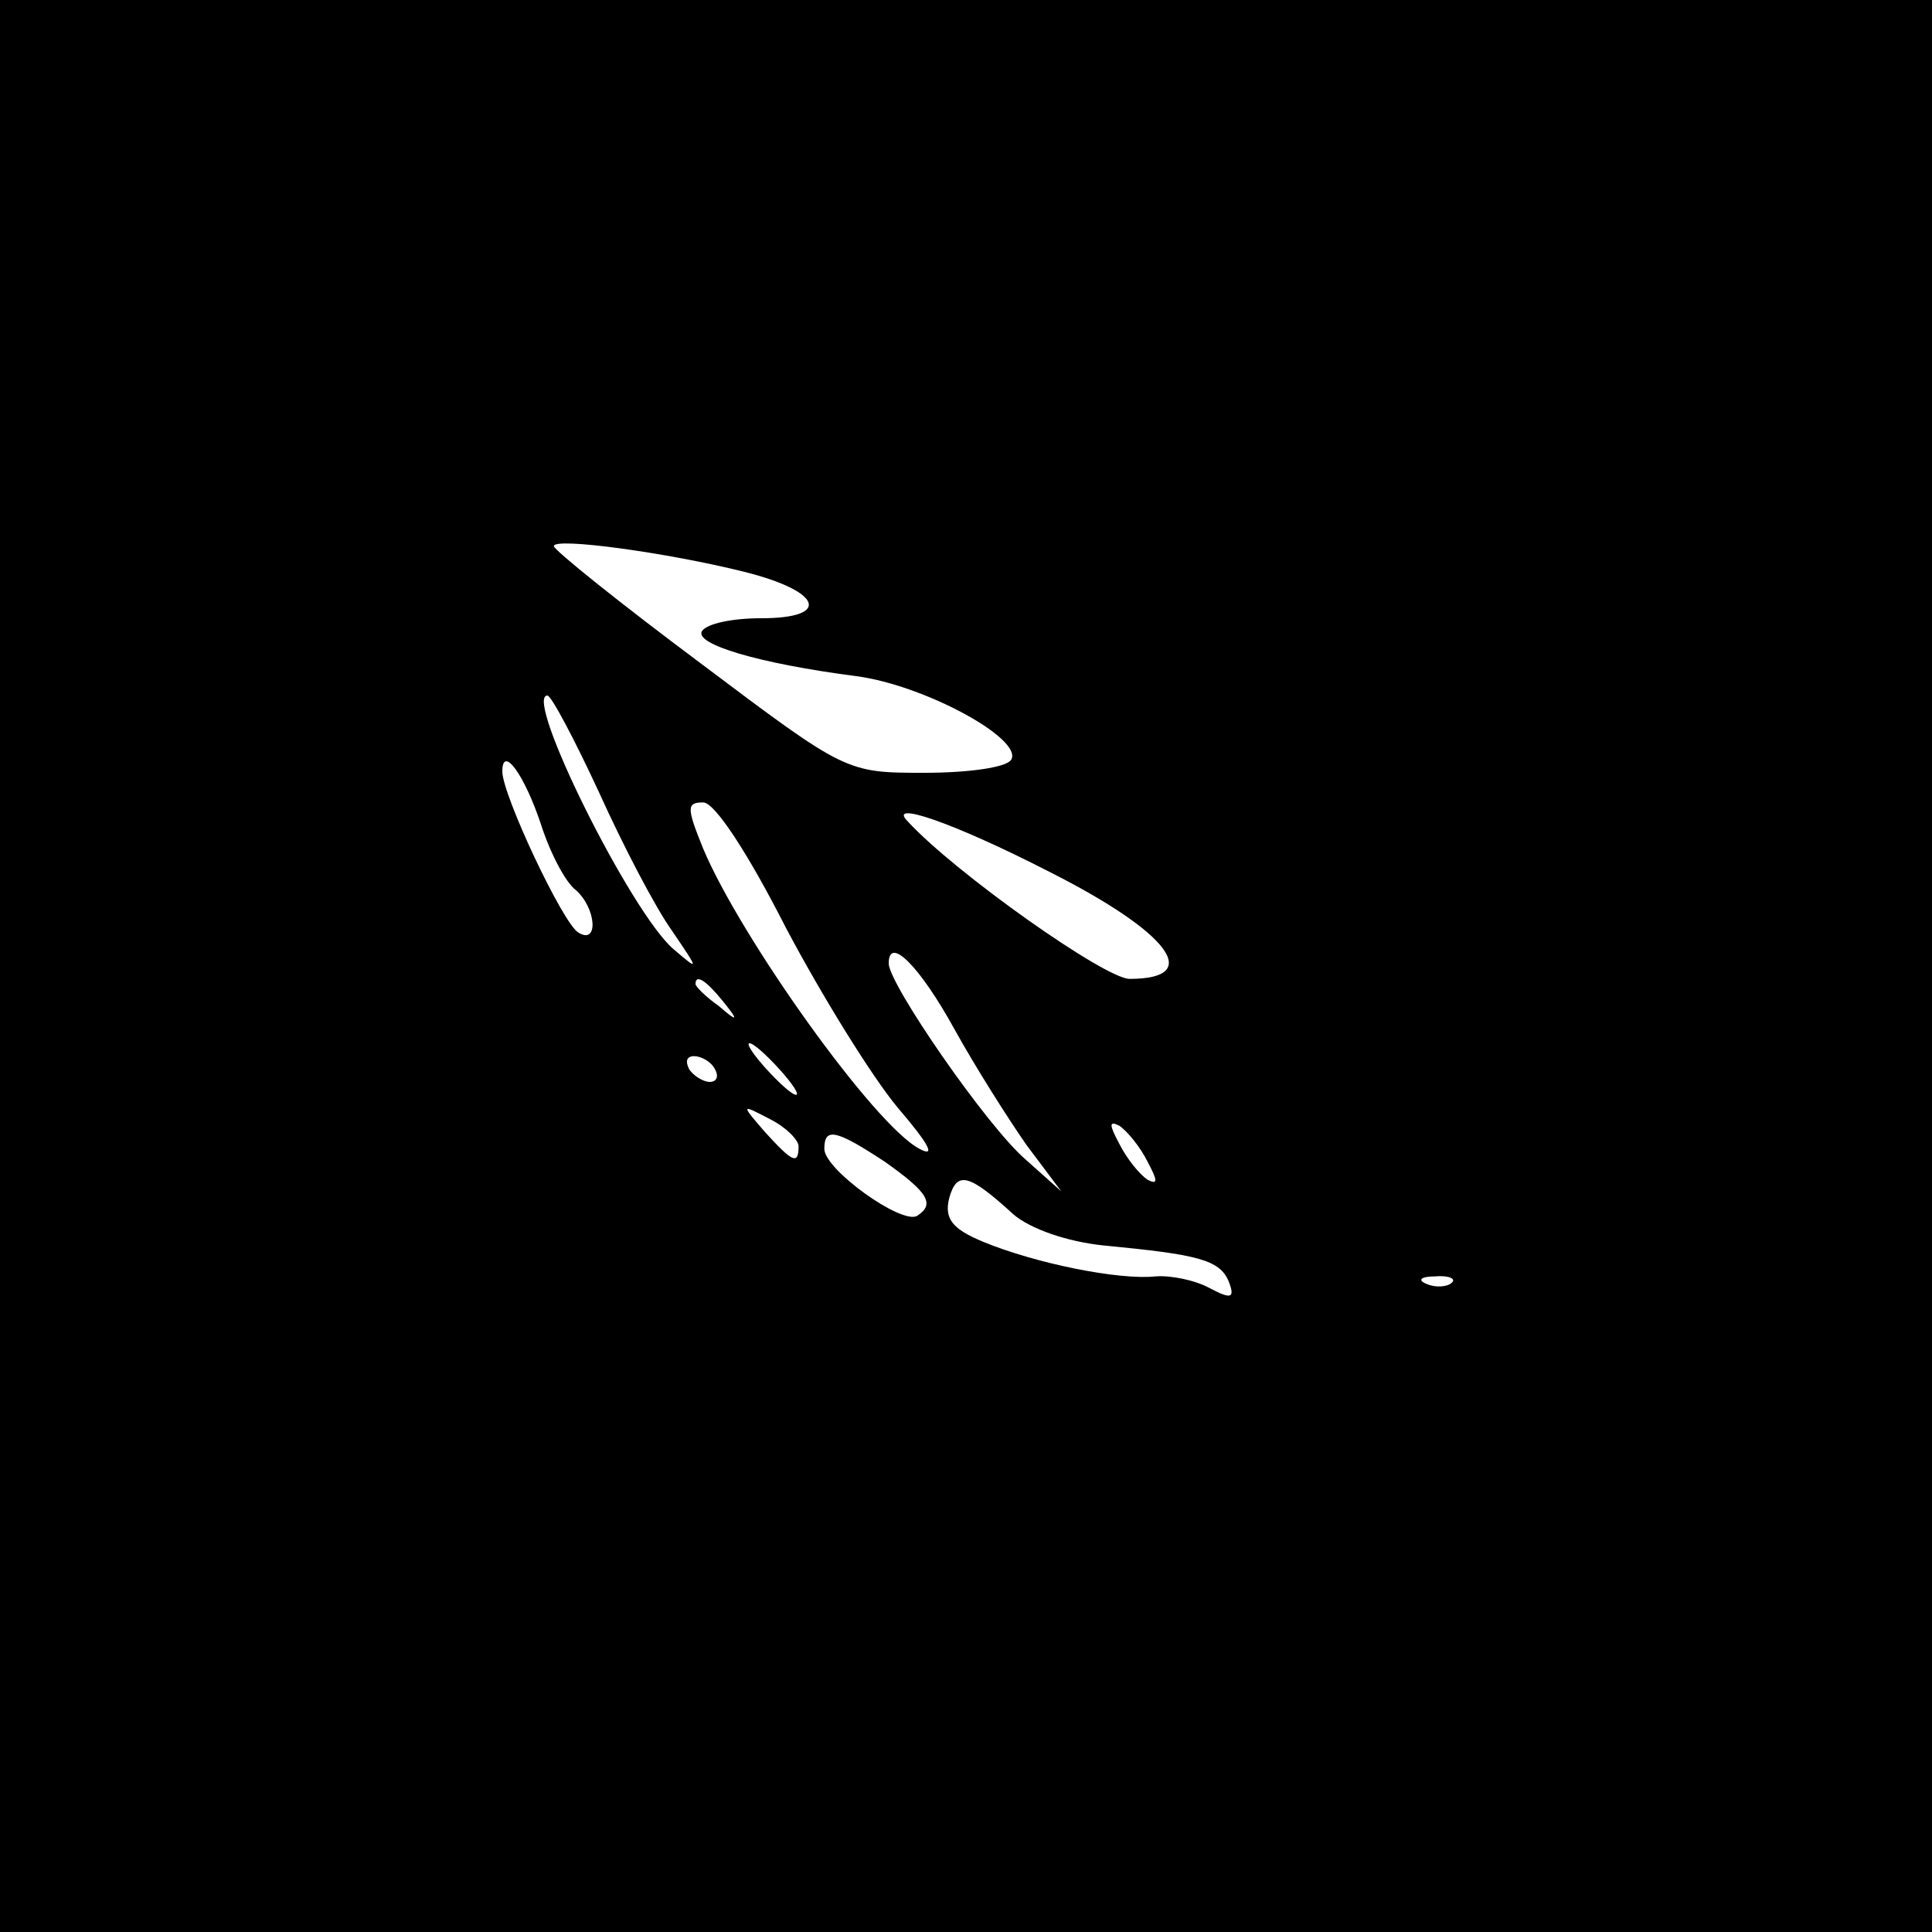 <?xml version="1.0" standalone="no"?>
<!DOCTYPE svg PUBLIC "-//W3C//DTD SVG 20010904//EN"
 "http://www.w3.org/TR/2001/REC-SVG-20010904/DTD/svg10.dtd">
<svg version="1.0" xmlns="http://www.w3.org/2000/svg"
 width="150pt" height="150pt" viewBox="0 0 150 150"
 preserveAspectRatio="xMidYMid meet">

<g transform="translate(0,150) scale(0.1,-0.1)"
fill="#000000" stroke="none">
<path d="M0 750 l0 -750 750 0 750 0 0 750 0 750 -750 0 -750 0 0 -750z m578
306 c60 -15 68 -36 13 -36 -22 0 -42 -4 -46 -10 -6 -10 43 -25 120 -35 53 -7
130 -49 120 -65 -4 -6 -34 -10 -67 -10 -61 0 -61 0 -174 85 -63 47 -114 88
-114 91 0 7 88 -5 148 -20z m-113 -171 c19 -42 44 -90 57 -108 21 -31 21 -31
1 -14 -33 28 -117 197 -98 197 3 0 21 -34 40 -75z m-45 -25 c7 -22 19 -45 27
-51 16 -14 18 -43 2 -33 -12 7 -59 107 -59 125 0 21 17 -2 30 -41z m190 -80
c28 -53 67 -116 87 -140 24 -28 30 -39 17 -32 -35 18 -139 164 -168 233 -13
32 -13 36 0 36 9 0 35 -40 64 -97z m205 43 c93 -47 120 -83 62 -83 -19 0 -135
82 -172 122 -17 17 34 0 110 -39z m-74 -122 c16 -29 42 -70 56 -90 l27 -36
-28 25 c-30 26 -106 136 -106 152 0 22 24 -2 51 -51z m-180 22 c13 -16 12 -17
-3 -4 -10 7 -18 15 -18 17 0 8 8 3 21 -13z m44 -53 c10 -11 16 -20 13 -20 -3
0 -13 9 -23 20 -10 11 -16 20 -13 20 3 0 13 -9 23 -20z m-50 0 c3 -5 2 -10 -4
-10 -5 0 -13 5 -16 10 -3 6 -2 10 4 10 5 0 13 -4 16 -10z m65 -60 c0 -15 -5
-12 -26 11 -19 22 -19 22 4 10 12 -6 22 -16 22 -21z m271 -12 c8 -15 8 -18 0
-14 -6 4 -16 16 -22 28 -8 15 -8 18 0 14 6 -4 16 -16 22 -28z m-204 0 c34 -24
39 -33 25 -42 -12 -7 -72 36 -72 52 0 17 9 15 47 -10z m100 -41 c13 -11 41
-21 70 -24 73 -7 90 -11 97 -28 5 -13 2 -14 -15 -5 -11 6 -30 10 -42 9 -28 -3
-93 10 -134 27 -24 10 -30 18 -26 34 6 21 15 19 50 -13z m340 -53 c-3 -3 -12
-4 -19 -1 -8 3 -5 6 6 6 11 1 17 -2 13 -5z"/>
</g>
</svg>
